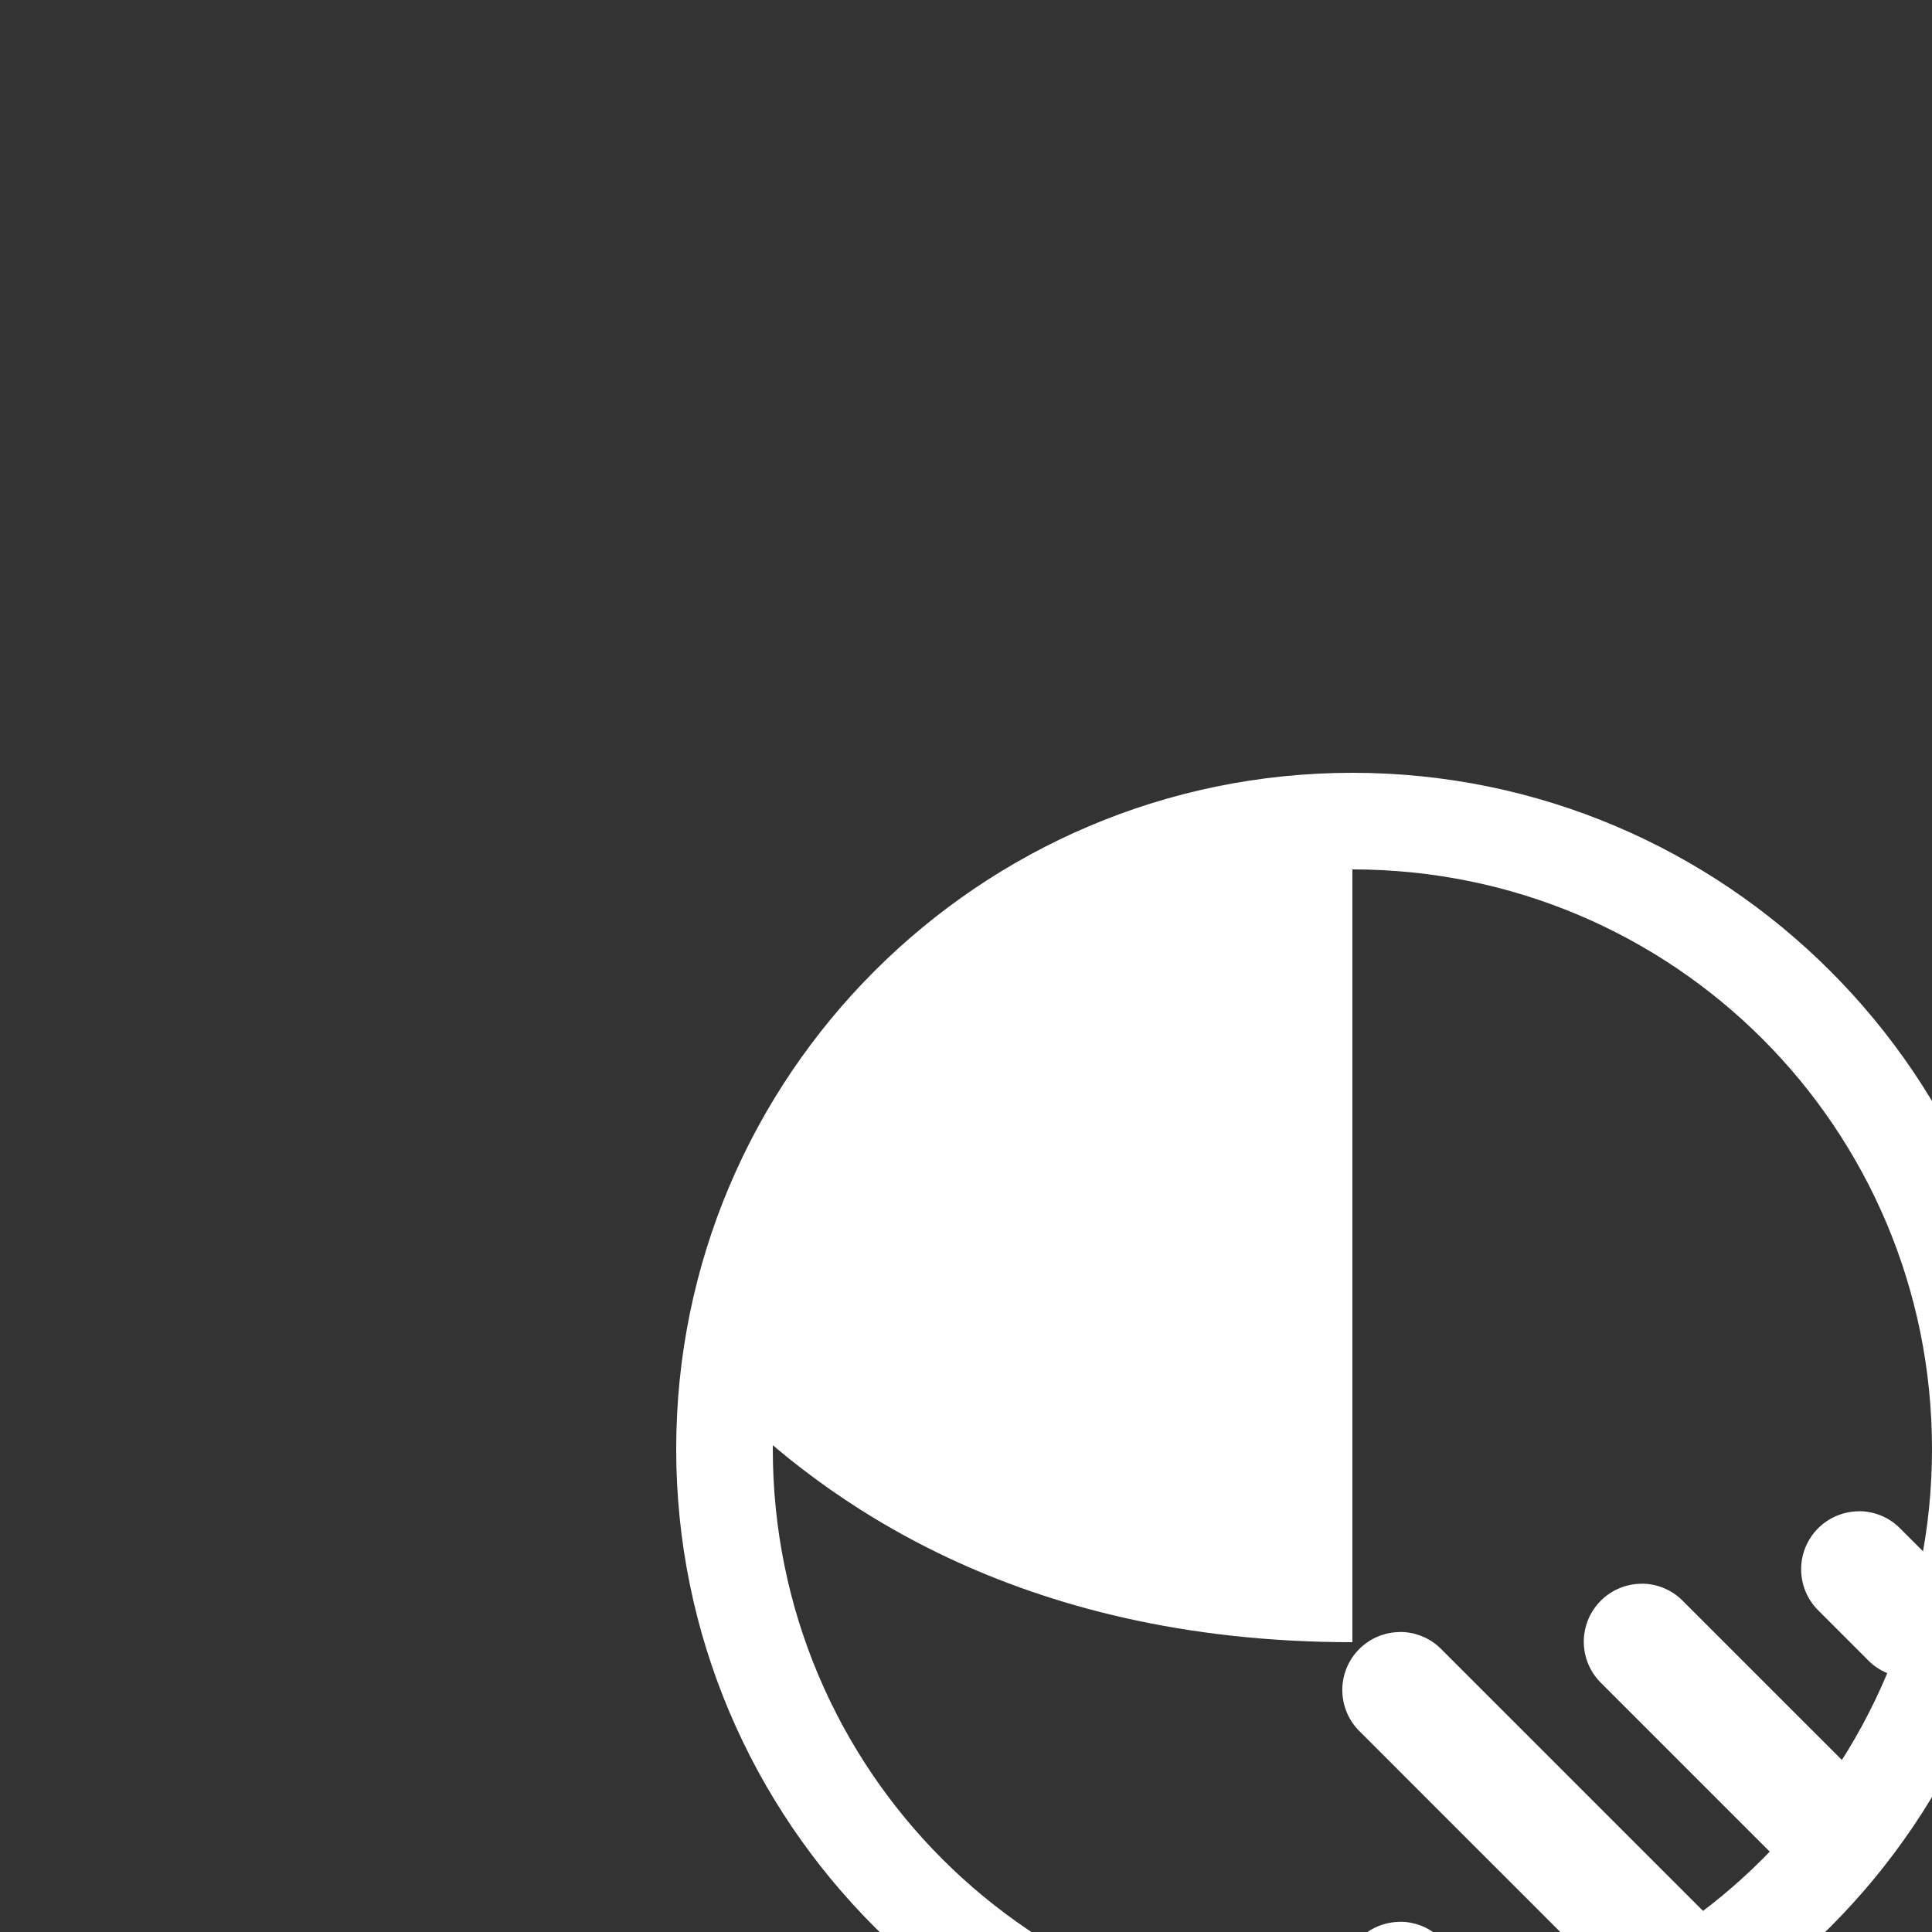 <svg xmlns="http://www.w3.org/2000/svg" style="background: #808080" height="64" width="64" viewBox="83 108 20 20">
  <rect x="83" y="108" width="20" height="20" fill="#333333" stroke="none"/>
  <g style="fill: #ffffff;" id="g16385" transform="translate(-21,21)" data-label="F-5">
    <path id="path16351" d="m 118,95.5 c -3.59,0 -6.5,2.41 -6.5,6 1,1 3,2.5 6.5,2.5 z" style="fill: #ffffff; stroke-linecap: round; stroke-linejoin: round; marker: none;"></path>
    <path style="color: rgb(0, 0, 0); fill: #ffffff; fill-rule: evenodd; stroke-linecap: round; stroke-linejoin: round; marker: none;" d="m 118,95 c -3.86,0 -7,3.14 -7,7 0,3.86 3.14,7 7,7 3.86,0 7,-3.14 7,-7 0,-3.86 -3.14,-7 -7,-7 z m 0,1 c 3.32,0 6,2.68 6,6 0,3.32 -2.68,6 -6,6 -3.32,0 -6,-2.68 -6,-6 0,-3.32 2.68,-6 6,-6 z" id="path16353"></path>
    <path style="color: rgb(0, 0, 0); fill: #ffffff; stroke-width: 1.2; stroke-linecap: round; stroke-linejoin: round; marker: none;" d="m 123.244,102.645 a 0.6,0.6 0 0 0 -0.418,1.029 l 0.5,0.5 a 0.6,0.6 0 1 0 0.848,-0.848 l -0.5,-0.5 a 0.6,0.6 0 0 0 -0.43,-0.182 z m -2.25,0.75 a 0.6,0.6 0 0 0 -0.418,1.029 l 1.75,1.75 a 0.6,0.6 0 1 0 0.848,-0.848 l -1.75,-1.75 a 0.6,0.6 0 0 0 -0.43,-0.182 z m -2.5,0.5 a 0.6,0.6 0 0 0 -0.418,1.029 l 2.75,2.75 a 0.6,0.6 0 1 0 0.848,-0.848 l -2.75,-2.75 a 0.6,0.6 0 0 0 -0.43,-0.182 z m 0,3 a 0.6,0.6 0 0 0 -0.418,1.029 l 0.75,0.75 a 0.6,0.6 0 1 0 0.848,-0.848 l -0.75,-0.75 a 0.6,0.6 0 0 0 -0.43,-0.182 z" id="path16355"></path>
  </g>
</svg>